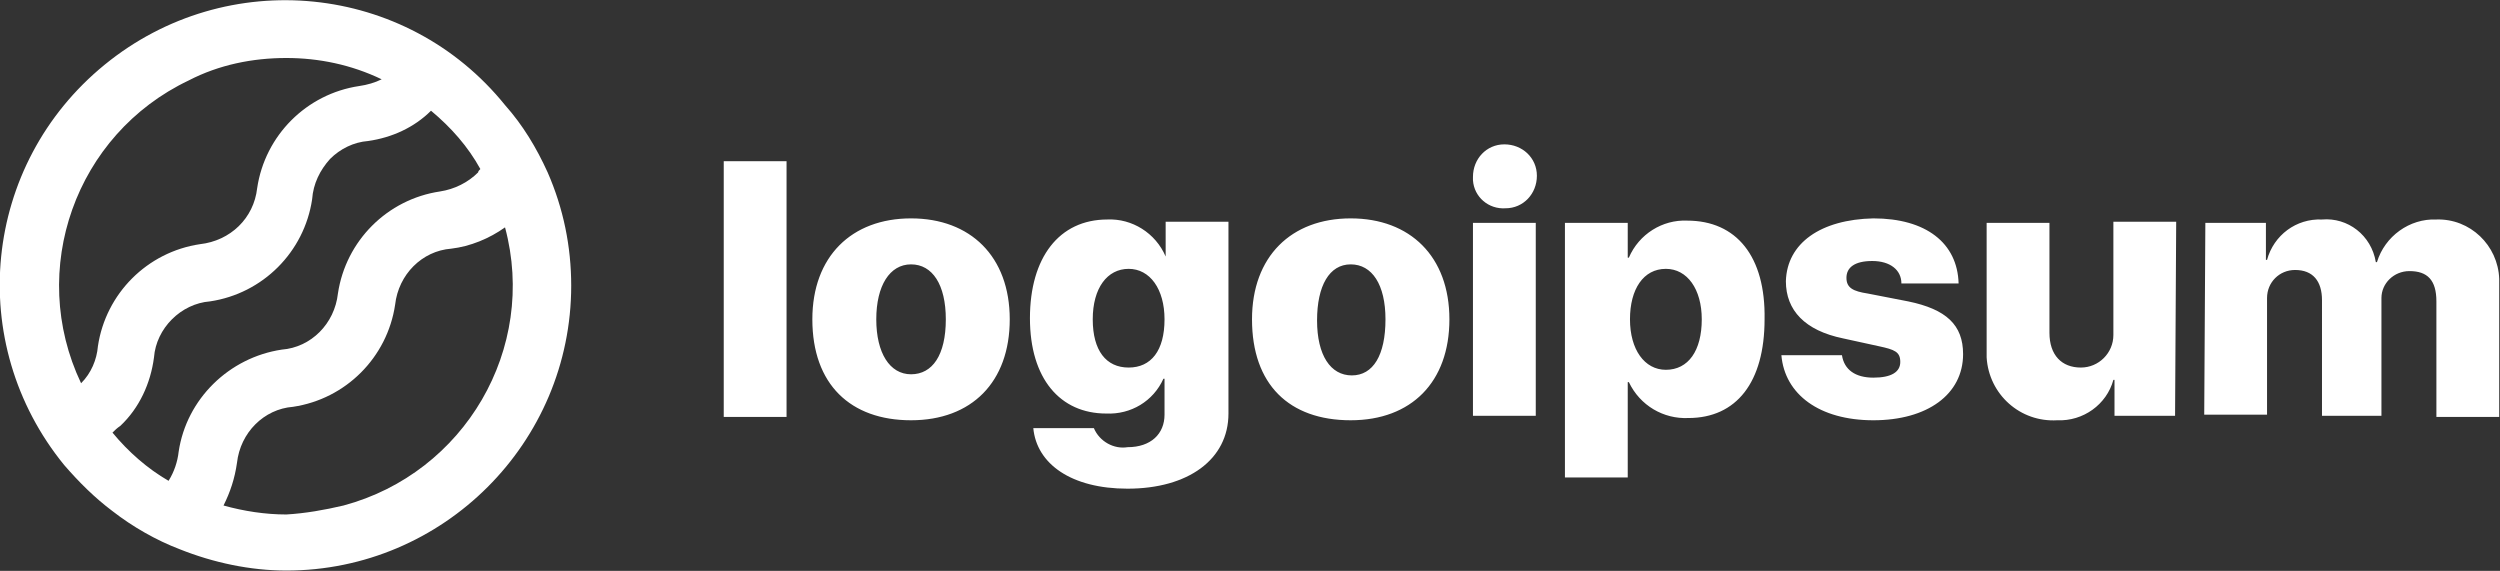 <?xml version="1.0" encoding="utf-8"?>
<!-- Generator: Adobe Illustrator 26.4.1, SVG Export Plug-In . SVG Version: 6.00 Build 0)  -->
<svg version="1.1" id="Layer_1" xmlns="http://www.w3.org/2000/svg" xmlns:xlink="http://www.w3.org/1999/xlink" x="0px" y="0px"
	 viewBox="0 0 222.9 50.9" style="enable-background:new 0 0 222.9 50.9;" xml:space="preserve">
<rect x="0" y="0" width="222.9" height="50.9" fill="#333333" stroke="none"/>
<style type="text/css">
	.st0{fill:#FFFFFF;}
</style>
<g id="Group_1" transform="translate(-2.471 -2.429)">
	<path id="Path_1" class="st0" d="M67,16.8h5.6v22.8H67V16.8z M74.9,30.9c0-5.6,3.5-9,8.8-9s8.8,3.4,8.8,9s-3.4,9-8.8,9
		C78.3,39.9,74.9,36.7,74.9,30.9z M86.8,30.9c0-3.1-1.2-4.9-3.1-4.9c-1.9,0-3.1,1.9-3.1,4.9s1.2,4.9,3.1,4.9
		C85.6,35.8,86.8,34.1,86.8,30.9L86.8,30.9z M94.6,40.6h5.4c0.5,1.2,1.8,1.9,3,1.7c2.1,0,3.3-1.2,3.3-2.9v-3.2h-0.1
		c-0.9,2-2.9,3.2-5.1,3.1c-4.1,0-6.8-3.1-6.8-8.5s2.6-8.8,6.9-8.8c2.2-0.1,4.3,1.2,5.2,3.3l0,0v-3.1h5.6v17.1c0,4.1-3.6,6.7-9,6.7
		C98,46,94.9,43.8,94.6,40.6L94.6,40.6z M106.3,30.9c0-2.7-1.3-4.5-3.2-4.5s-3.2,1.7-3.2,4.5s1.2,4.3,3.2,4.3S106.3,33.7,106.3,30.9
		L106.3,30.9z M114.1,30.9c0-5.6,3.5-9,8.8-9s8.8,3.4,8.8,9s-3.4,9-8.8,9C117.4,39.9,114.1,36.7,114.1,30.9L114.1,30.9z M126,30.9
		c0-3.1-1.2-4.9-3.1-4.9s-3,1.9-3,5s1.2,4.9,3.1,4.9S126,34.1,126,30.9L126,30.9z M133.8,18.2c0-1.6,1.2-2.9,2.8-2.9
		s2.9,1.2,2.9,2.8c0,1.6-1.2,2.9-2.8,2.9c0,0,0,0,0,0c-1.5,0.1-2.8-1-2.9-2.5C133.8,18.4,133.8,18.3,133.8,18.2L133.8,18.2z
		 M133.8,22.3h5.6v17.2h-5.6V22.3z M159.8,30.9c0,5.6-2.5,8.8-6.8,8.8c-2.2,0.1-4.3-1.1-5.3-3.2h-0.1v8.5h-5.6V22.3h5.6v3.1h0.1
		c0.9-2.1,3-3.4,5.2-3.3C157.3,22.1,159.9,25.3,159.8,30.9L159.8,30.9z M154.2,30.9c0-2.7-1.3-4.5-3.2-4.5c-2,0-3.2,1.8-3.2,4.5
		c0,2.7,1.3,4.5,3.2,4.5C153,35.4,154.2,33.7,154.2,30.9L154.2,30.9z M169.5,21.9c4.7,0,7.5,2.2,7.6,5.8H172c0-1.2-1-2-2.6-2
		s-2.3,0.6-2.3,1.5s0.6,1.2,1.9,1.4l3.6,0.7c3.4,0.7,4.9,2.1,4.9,4.7c0,3.6-3.2,5.9-8,5.9s-7.9-2.3-8.2-5.8h5.4c0.2,1.3,1.2,2,2.8,2
		s2.4-0.5,2.4-1.4c0-0.9-0.5-1.1-1.9-1.4l-3.2-0.7c-3.4-0.7-5.1-2.5-5.1-5.1C161.8,24.1,164.8,22,169.5,21.9L169.5,21.9z
		 M196.4,39.5h-5.4v-3.2h-0.1c-0.6,2.2-2.7,3.7-5,3.6c-3.3,0.2-6.1-2.3-6.3-5.6c0-0.3,0-0.6,0-0.8V22.3h5.6v9.8c0,2,1.1,3.1,2.8,3.1
		c1.6,0,2.9-1.3,2.9-2.9c0-0.1,0-0.3,0-0.4v-9.7h5.6L196.4,39.5z M199.1,22.3h5.4v3.3h0.1c0.6-2.2,2.6-3.7,4.9-3.6
		c2.3-0.2,4.4,1.4,4.8,3.8h0.1c0.7-2.3,2.9-3.9,5.3-3.8c3-0.1,5.5,2.3,5.6,5.3c0,0.2,0,0.4,0,0.6v11.7h-5.6V29.3
		c0-1.9-0.8-2.7-2.4-2.7c-1.4,0-2.5,1.1-2.5,2.4c0,0.1,0,0.2,0,0.3v10.2h-5.3V29.2c0-1.7-0.8-2.7-2.4-2.7c-1.4,0-2.5,1.1-2.5,2.5
		c0,0.1,0,0.2,0,0.3v10.1H199L199.1,22.3z"/>
	<path id="Path_2" class="st0" d="M51.3,17.8c-1-2.2-2.2-4.2-3.8-6C38.7,0.9,22.7-0.7,11.8,8.2S-0.7,33,8.2,43.9
		c1.3,1.5,2.7,2.9,4.3,4.1c1.8,1.4,3.9,2.6,6,3.4c3,1.2,6.3,1.9,9.5,1.9c14,0,25.4-11.4,25.4-25.4C53.4,24.4,52.7,21,51.3,17.8
		L51.3,17.8z M28,7.6c2.9,0,5.8,0.6,8.5,1.9l0,0c-0.6,0.3-1.3,0.5-2,0.6c-4.7,0.7-8.4,4.4-9.1,9.1c-0.3,2.7-2.4,4.7-5.1,5
		c-4.7,0.7-8.4,4.4-9.1,9.1c-0.1,1.2-0.6,2.4-1.5,3.3l0,0c-4.8-10.1-0.5-22.2,9.6-27C22,8.2,25,7.6,28,7.6L28,7.6z M12.5,41
		c0.2-0.2,0.4-0.4,0.7-0.6c1.7-1.6,2.7-3.8,3-6.1c0.1-1.3,0.7-2.5,1.6-3.4c0.9-0.9,2.1-1.5,3.4-1.6c4.7-0.7,8.4-4.4,9.1-9.1
		c0.1-1.4,0.7-2.6,1.6-3.6c0.9-0.9,2.1-1.5,3.4-1.6c2.1-0.3,4.1-1.2,5.6-2.7c1.8,1.5,3.3,3.2,4.4,5.2c-0.1,0.1-0.2,0.2-0.2,0.3
		c-0.9,0.9-2.1,1.5-3.4,1.7c-4.7,0.7-8.4,4.4-9.1,9.1c-0.3,2.7-2.4,4.8-5,5c-4.7,0.7-8.5,4.4-9.2,9.1c-0.1,0.9-0.4,1.8-0.9,2.6
		C15.6,44.2,13.9,42.7,12.5,41L12.5,41z M28,48.3c-1.9,0-3.8-0.3-5.6-0.8c0.6-1.2,1-2.4,1.2-3.8c0.3-2.7,2.4-4.8,5-5
		c4.7-0.7,8.4-4.4,9.1-9.1c0.3-2.7,2.4-4.8,5-5c1.7-0.2,3.4-0.9,4.8-1.9c2.9,10.8-3.6,21.9-14.4,24.8C31.4,47.9,29.7,48.2,28,48.3
		L28,48.3z"/>
</g>
</svg>
